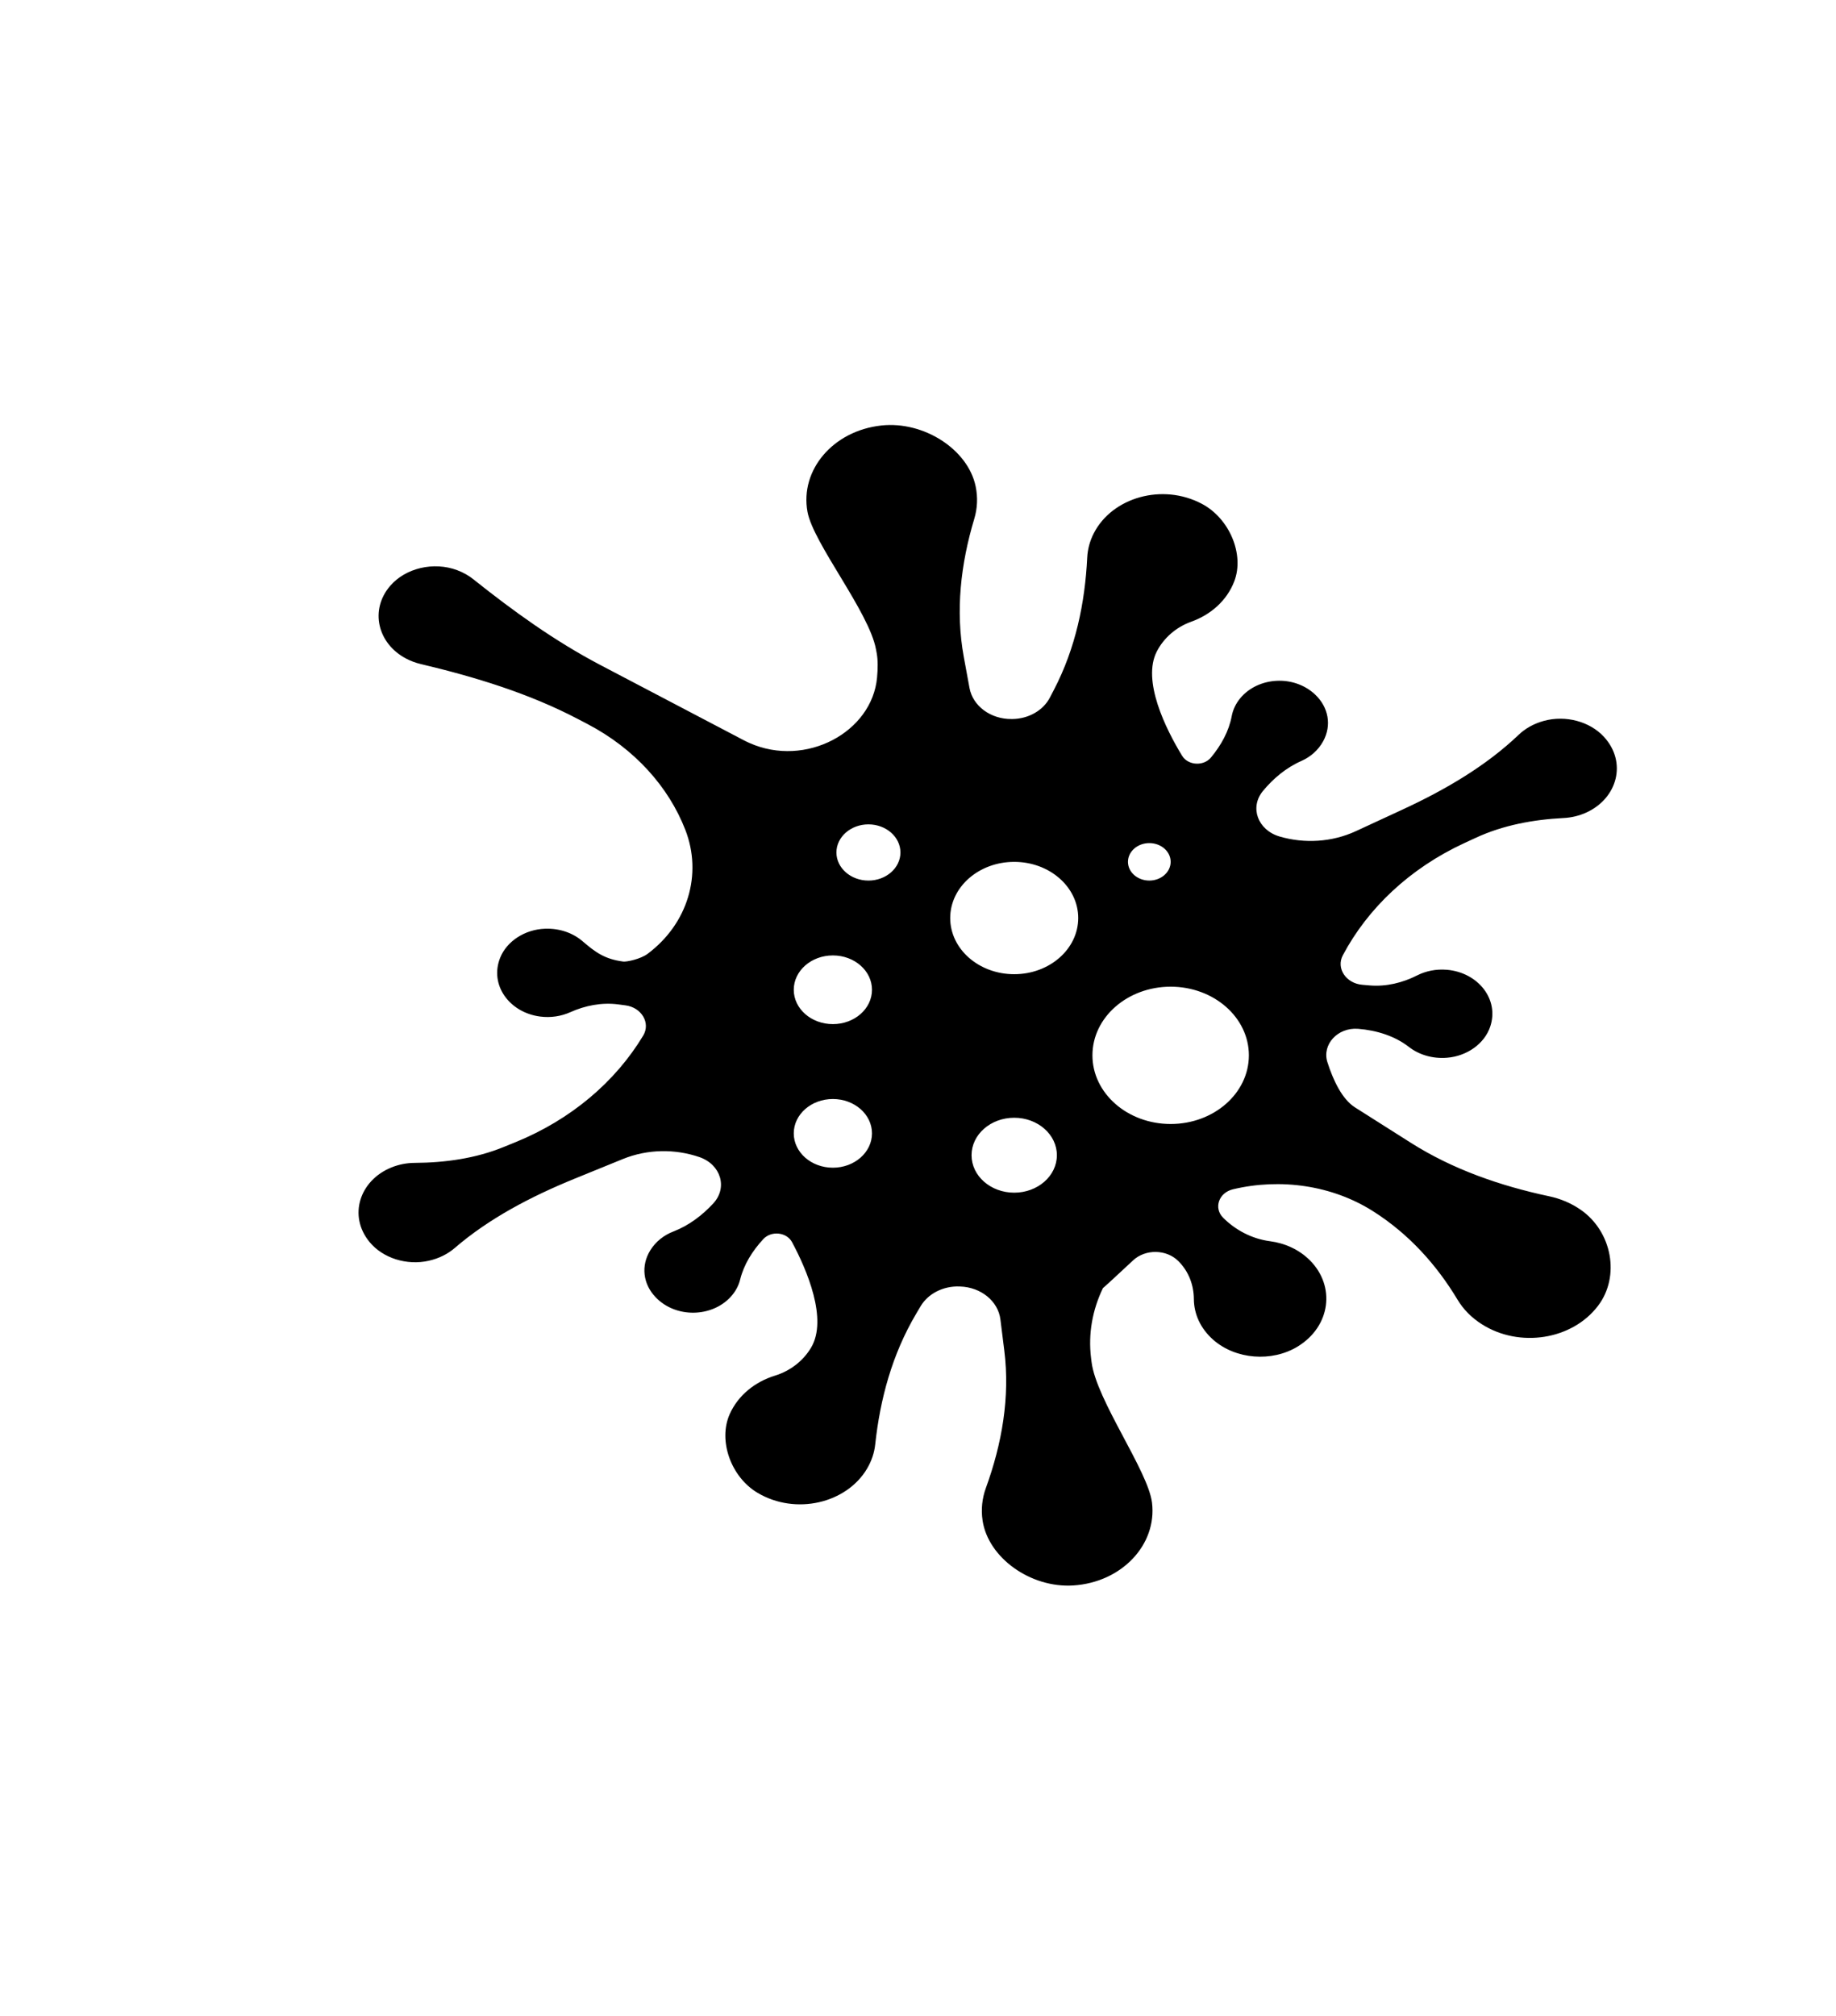 <?xml version="1.0" encoding="utf-8"?>
<!-- Generator: Adobe Illustrator 23.0.1, SVG Export Plug-In . SVG Version: 6.00 Build 0)  -->
<svg version="1.1" id="Layer_1" xmlns="http://www.w3.org/2000/svg" xmlns:xlink="http://www.w3.org/1999/xlink" x="0px" y="0px"
	 viewBox="0 0 553 607" style="enable-background:new 0 0 553 607;" xml:space="preserve">
<style type="text/css">
	.st0{fill:#000000;}
</style>
<path class="st0" d="M476.05,364.2c-2.88-1.99-6.09-3.31-9.41-4.02c-14.91-3.16-29.21-8.2-41.65-16.08l-16.87-10.69
	c-3.92-2.48-6.6-8.27-8.31-13.61c-1.68-5.28,3.05-10.53,9.27-10.04c5.58,0.44,11.05,2.17,15.25,5.43c2.98,2.32,7.04,3.64,11.55,3.27
	c6.01-0.49,11.24-4.24,12.96-9.33c2.81-8.32-3.72-16.36-13.04-17.15c-3.26-0.28-6.37,0.38-9,1.71c-4.36,2.21-9.28,3.42-14.28,3
	l-2.2-0.19c-4.89-0.42-7.94-4.95-5.87-8.87c7.56-14.25,20.23-26.2,36.52-33.75l3.57-1.65c8.15-3.77,17.22-5.47,26.42-5.94
	c2.35-0.12,4.72-0.67,6.94-1.7c9.31-4.31,12.19-15.12,5.23-22.72c-4.28-4.67-11.6-6.61-18.11-4.83c-3.08,0.84-5.64,2.32-7.6,4.19
	c-9.81,9.36-22.03,16.52-34.84,22.45l-14.16,6.55c-7.3,3.38-15.56,3.79-22.97,1.64c-6.63-1.93-9.15-8.8-5.03-13.75
	c3.06-3.68,6.87-6.94,11.51-8.99c2.76-1.22,5.13-3.24,6.63-6c2.57-4.73,1.62-10.18-2.45-14.02c-6.47-6.09-17.23-5.28-22.53,1.09
	c-1.38,1.66-2.23,3.52-2.59,5.42c-0.85,4.53-3.17,8.74-6.25,12.45v0c-2.23,2.69-6.9,2.41-8.69-0.52
	c-4.98-8.16-12.15-22.69-7.6-31.45h0c2.08-4,5.73-7.26,10.36-8.92c5.86-2.1,10.73-6.34,12.96-12.18c3.09-8.1-1.45-18.92-9.79-23.32
	c-11.86-6.26-26.91-1.95-32.48,8.78c-1.25,2.4-1.9,4.9-2.03,7.38c-0.68,13.72-3.5,27.3-10,39.79l-1.23,2.37
	c-2.02,3.89-6.41,6.41-11.27,6.48l-0.24,0c-6.3,0.09-11.72-3.89-12.72-9.35l-1.71-9.3c-2.56-13.91-0.94-28.01,3.15-41.63
	c0.93-3.1,1.12-6.44,0.4-9.82c-2.34-11.1-15.61-19.65-28.38-18.27c-14.55,1.57-24.56,13.4-22.26,25.98
	c1.74,9.51,18.56,30.12,20.64,41.43l0.22,1.19c0.37,2.04,0.34,4.61,0.1,7.26c-1.5,16.53-21.55,27.23-38.41,19.74
	c-0.63-0.28-1.25-0.58-1.86-0.9l-43.02-22.56c-13.88-7.28-26.36-16.32-38.33-25.86c-1.38-1.1-3-2.03-4.85-2.72
	c-7.05-2.64-15.51-0.67-20.15,4.69c-6.27,7.24-3.85,17.41,4.79,21.94c1.38,0.72,2.83,1.26,4.31,1.61
	c16.54,3.92,32.74,8.88,47.45,16.59l2.89,1.51c14.13,7.41,24.4,18.87,29.44,31.87c5.15,13.29,0.81,28.18-11.36,37.29
	c-2.13,1.59-6.3,2.47-7.37,2.33c-5.47-0.71-8.27-2.7-12.22-6.1c-2.85-2.45-6.82-3.95-11.35-3.78c-6.03,0.22-11.47,3.74-13.48,8.73
	c-3.29,8.18,2.76,16.5,12.02,17.71c3.23,0.42,6.38-0.09,9.08-1.3c4.48-2.01,9.46-3,14.44-2.36l2.19,0.29
	c4.86,0.63,7.64,5.3,5.34,9.12c-8.38,13.9-21.73,25.27-38.44,32.07l-3.66,1.49c-8.36,3.4-17.51,4.7-26.73,4.75
	c-2.36,0.01-4.75,0.46-7.03,1.39c-9.55,3.89-13.06,14.55-6.54,22.45c4,4.85,11.2,7.12,17.81,5.63c3.12-0.7,5.76-2.06,7.83-3.84
	c10.34-8.91,22.97-15.51,36.11-20.87l14.51-5.91c7.49-3.05,15.76-3.09,23.03-0.61c6.51,2.22,8.63,9.2,4.23,13.96
	c-3.27,3.54-7.27,6.62-12.02,8.46c-2.83,1.09-5.31,3-6.97,5.69c-2.84,4.61-2.21,10.1,1.63,14.11c6.1,6.37,16.9,6.05,22.56-0.08
	c1.48-1.6,2.44-3.41,2.9-5.29c1.11-4.48,3.67-8.59,6.97-12.15v0c2.39-2.58,7.03-2.1,8.64,0.91c4.5,8.37,10.82,23.21,5.76,31.75h0
	c-2.31,3.9-6.15,6.99-10.87,8.45c-5.97,1.84-11.08,5.85-13.65,11.58c-3.55,7.95,0.35,18.96,8.42,23.73
	c11.48,6.78,26.76,3.15,32.95-7.31c1.38-2.34,2.19-4.81,2.45-7.28c1.48-13.67,5.09-27.1,12.3-39.29l1.37-2.31
	c2.24-3.79,6.77-6.11,11.64-5.96l0.24,0.01c6.3,0.19,11.48,4.41,12.16,9.91l1.17,9.37c1.75,14-0.68,28.01-5.56,41.42
	c-1.11,3.07-1.49,6.4-0.97,9.81c1.7,11.18,14.46,20.3,27.28,19.5c14.62-0.92,25.3-12.28,23.74-24.95
	c-1.18-9.58-16.78-30.91-18.2-42.3l-0.15-1.2c-0.91-7.32,0.41-14.54,3.58-21.09l0.17-0.14c1.17-1,4.7-4.28,8.89-8.19
	c3.72-3.47,10.05-3.38,13.64,0.2c3.17,3.16,4.65,7.26,4.68,11.47c0.03,4.39,1.94,8.8,5.81,12.21c6.73,5.94,17.68,6.83,25.51,2.02
	c9.92-6.1,11.38-18.19,3.61-25.94c-3.23-3.23-7.52-5.15-12.01-5.74c-5.5-0.72-10.42-3.39-14.09-7.05c-2.94-2.93-1.34-7.56,2.95-8.58
	c14.32-3.41,29.85-1.22,42.17,6.59c10.88,6.89,19.21,16.24,25.47,26.65c1.71,2.85,4.17,5.4,7.35,7.41
	c11.29,7.16,27.16,4.71,34.96-5.56C488.05,384.32,485.59,370.77,476.05,364.2z M250.86,351.57c-6.51,0-11.78-4.63-11.78-10.34
	c0-5.71,5.27-10.34,11.78-10.34c6.51,0,11.78,4.63,11.78,10.34C262.64,346.94,257.37,351.57,250.86,351.57z M250.86,308.34
	c-6.51,0-11.78-4.63-11.78-10.34c0-5.71,5.27-10.34,11.78-10.34c6.51,0,11.78,4.63,11.78,10.34
	C262.64,303.72,257.37,308.34,250.86,308.34z M261.57,265.12c-5.32,0-9.64-3.79-9.64-8.46c0-4.67,4.32-8.46,9.64-8.46
	s9.64,3.79,9.64,8.46C271.21,261.33,266.9,265.12,261.57,265.12z M305.48,359.09c-7.1,0-12.85-5.05-12.85-11.28
	c0-6.23,5.75-11.28,12.85-11.28c7.1,0,12.85,5.05,12.85,11.28C318.33,354.04,312.57,359.09,305.48,359.09z M305.48,293.31
	c-10.65,0-19.28-7.57-19.28-16.91c0-9.34,8.63-16.91,19.28-16.91c10.65,0,19.28,7.57,19.28,16.91
	C324.75,285.74,316.12,293.31,305.48,293.31z M346.17,253.84c3.55,0,6.43,2.52,6.43,5.64c0,3.11-2.88,5.64-6.43,5.64
	c-3.55,0-6.43-2.52-6.43-5.64C339.75,256.37,342.62,253.84,346.17,253.84z M352.6,338.41c-13.01,0-23.56-9.26-23.56-20.67
	c0-11.42,10.55-20.67,23.56-20.67c13.01,0,23.56,9.26,23.56,20.67C376.15,329.16,365.61,338.41,352.6,338.41z"/>
</svg>
